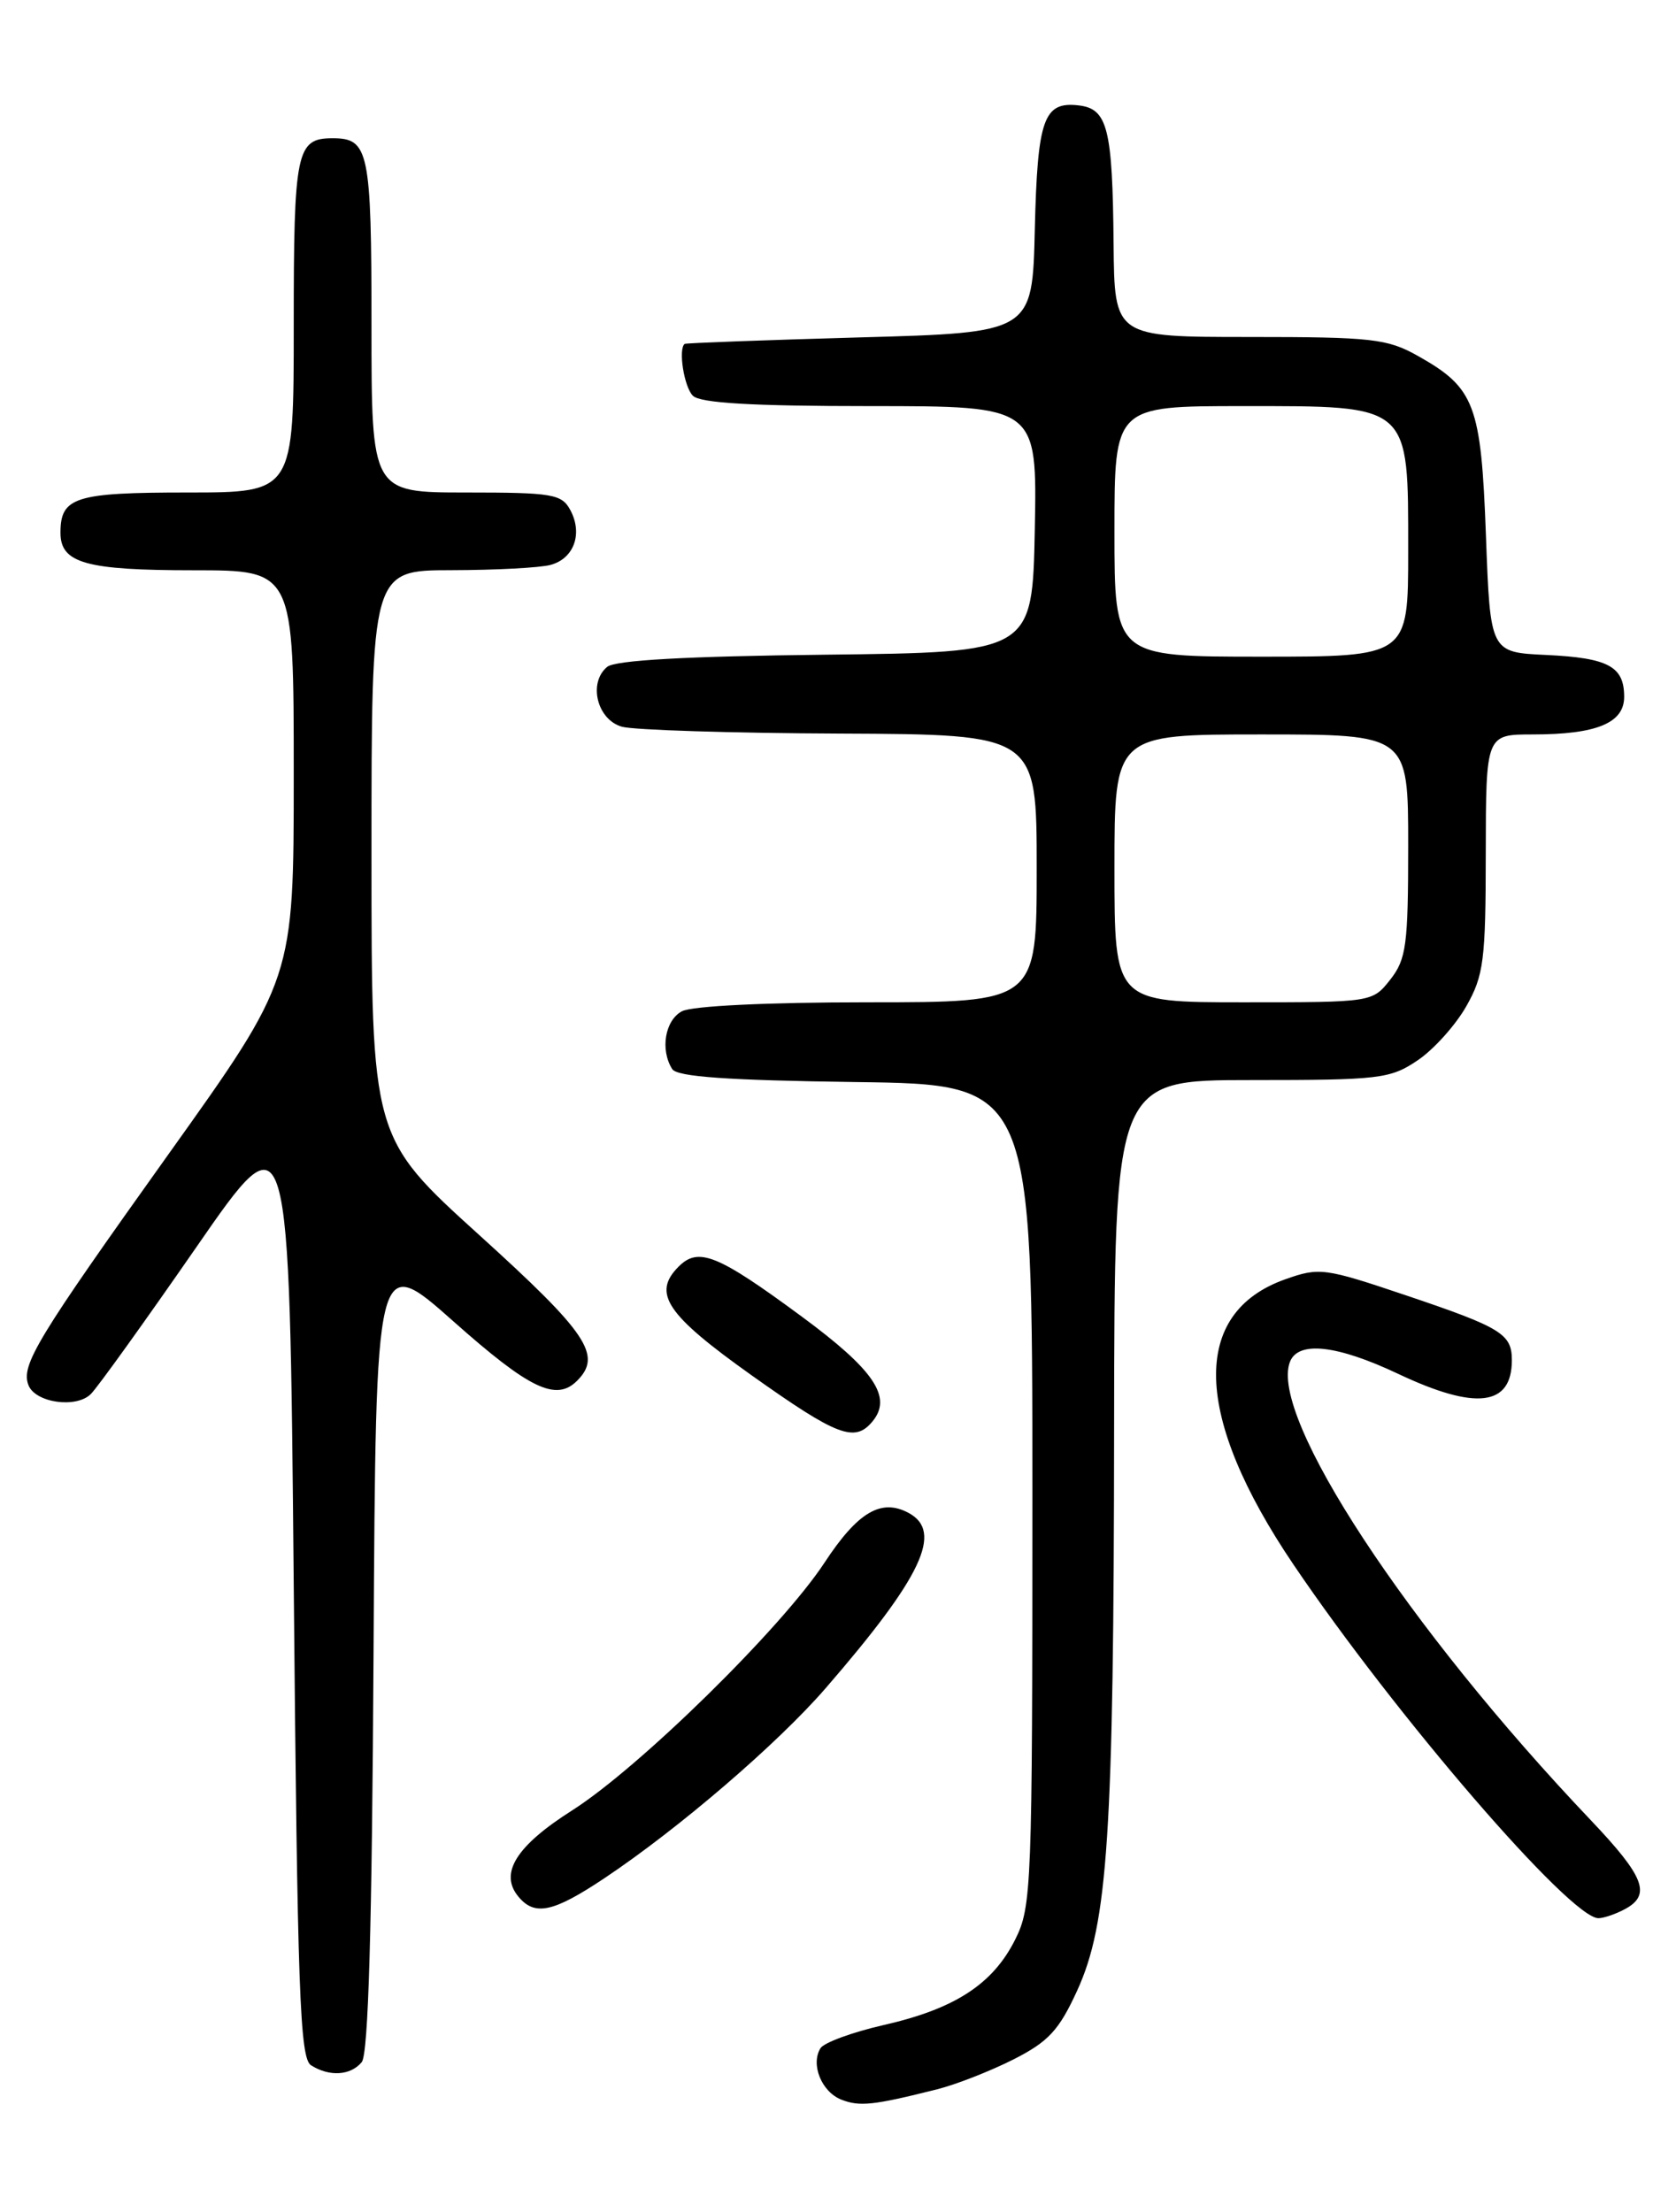 <?xml version="1.0" encoding="UTF-8" standalone="no"?>
<!DOCTYPE svg PUBLIC "-//W3C//DTD SVG 1.1//EN" "http://www.w3.org/Graphics/SVG/1.1/DTD/svg11.dtd" >
<svg xmlns="http://www.w3.org/2000/svg" xmlns:xlink="http://www.w3.org/1999/xlink" version="1.1" viewBox="0 0 194 256">
 <g >
 <path fill="currentColor"
d=" M 108.48 241.80 C 110.67 241.25 114.65 239.69 117.32 238.34 C 121.36 236.29 122.58 234.97 124.68 230.39 C 128.25 222.59 128.92 212.34 128.96 165.25 C 129.00 125.00 129.00 125.00 144.85 125.00 C 159.70 125.00 160.92 124.86 164.09 122.72 C 165.95 121.47 168.48 118.65 169.72 116.47 C 171.75 112.89 171.97 111.15 171.98 98.75 C 172.00 85.00 172.00 85.00 177.43 85.00 C 184.80 85.00 188.00 83.68 188.00 80.65 C 188.00 77.12 186.17 76.14 178.96 75.80 C 172.50 75.50 172.50 75.50 172.00 62.00 C 171.44 46.80 170.72 44.90 164.12 41.19 C 160.58 39.20 158.82 39.00 144.61 39.00 C 129.00 39.00 129.00 39.00 128.90 28.25 C 128.78 14.86 128.21 12.59 124.87 12.20 C 120.80 11.72 120.09 13.73 119.78 26.56 C 119.50 38.50 119.50 38.50 99.50 39.05 C 88.50 39.36 79.39 39.70 79.25 39.80 C 78.49 40.40 79.18 44.78 80.20 45.80 C 81.05 46.65 87.03 47.00 100.73 47.00 C 120.05 47.00 120.05 47.00 119.78 61.25 C 119.50 75.50 119.50 75.50 95.58 75.77 C 79.44 75.95 71.21 76.41 70.28 77.18 C 68.05 79.03 69.12 83.31 72.00 84.11 C 73.38 84.49 84.74 84.85 97.25 84.90 C 120.00 85.00 120.00 85.00 120.00 100.50 C 120.00 116.00 120.00 116.00 100.43 116.00 C 88.86 116.00 80.08 116.42 78.93 117.04 C 76.97 118.09 76.40 121.50 77.81 123.73 C 78.38 124.62 84.21 125.03 99.05 125.23 C 119.50 125.50 119.50 125.50 119.50 173.00 C 119.50 218.50 119.42 220.67 117.50 224.49 C 114.92 229.63 110.53 232.49 102.31 234.36 C 98.67 235.19 95.37 236.40 94.97 237.05 C 93.81 238.93 95.10 242.10 97.39 243.00 C 99.51 243.83 101.09 243.66 108.48 241.80 Z  M 41.87 238.66 C 42.64 237.73 43.06 223.21 43.24 191.14 C 43.50 144.95 43.50 144.95 52.50 152.94 C 61.30 160.76 64.37 162.23 66.80 159.80 C 69.74 156.86 68.01 154.29 55.50 142.96 C 43.00 131.64 43.00 131.64 43.00 98.82 C 43.00 66.00 43.00 66.00 52.25 65.99 C 57.34 65.98 62.50 65.71 63.72 65.38 C 66.44 64.65 67.48 61.77 66.02 59.04 C 65.02 57.18 63.97 57.00 53.96 57.00 C 43.00 57.00 43.00 57.00 43.00 37.70 C 43.00 17.45 42.70 16.00 38.50 16.00 C 34.30 16.00 34.00 17.45 34.00 37.70 C 34.00 57.00 34.00 57.00 21.70 57.00 C 8.68 57.00 7.00 57.53 7.00 61.66 C 7.00 65.18 9.94 66.00 22.43 66.00 C 34.00 66.00 34.00 66.00 34.00 89.64 C 34.00 113.28 34.00 113.28 19.51 133.57 C 4.26 154.93 2.40 157.99 3.29 160.30 C 4.07 162.35 8.83 163.03 10.52 161.33 C 11.30 160.56 16.79 152.91 22.72 144.35 C 33.50 128.77 33.50 128.77 34.00 183.42 C 34.43 230.54 34.71 238.20 36.00 239.02 C 38.13 240.37 40.57 240.22 41.87 238.66 Z  M 188.07 220.96 C 191.17 219.30 190.37 217.22 184.14 210.66 C 162.91 188.34 146.89 163.94 149.31 157.62 C 150.26 155.15 154.75 155.65 161.84 159.00 C 170.83 163.25 175.00 162.75 175.00 157.42 C 175.00 154.38 173.80 153.64 162.70 149.90 C 153.33 146.74 152.71 146.66 148.79 148.05 C 137.77 151.94 138.11 163.90 149.72 181.07 C 161.55 198.56 181.76 222.00 185.02 222.00 C 185.63 222.00 187.00 221.53 188.07 220.96 Z  M 70.01 217.34 C 78.59 211.61 90.01 201.80 95.58 195.37 C 106.74 182.48 109.21 177.25 105.16 175.09 C 101.99 173.39 99.28 175.00 95.44 180.85 C 90.47 188.42 74.00 204.58 66.23 209.52 C 59.74 213.64 57.76 216.81 60.01 219.51 C 61.90 221.79 64.04 221.33 70.01 217.34 Z  M 100.99 164.51 C 103.32 161.70 101.20 158.56 92.79 152.36 C 83.05 145.18 80.85 144.29 78.55 146.59 C 75.47 149.68 77.12 152.14 87.00 159.17 C 96.91 166.21 98.94 166.99 100.99 164.51 Z  M 129.00 100.50 C 129.00 85.00 129.00 85.00 146.00 85.00 C 163.00 85.00 163.00 85.00 163.00 97.87 C 163.00 109.37 162.78 111.01 160.93 113.37 C 158.85 116.00 158.85 116.00 143.93 116.00 C 129.00 116.00 129.00 116.00 129.00 100.50 Z  M 129.00 61.50 C 129.00 47.00 129.00 47.00 143.83 47.00 C 163.37 47.00 163.00 46.67 163.00 63.81 C 163.00 76.00 163.00 76.00 146.00 76.00 C 129.00 76.00 129.00 76.00 129.00 61.50 Z "/>
</g>
</svg>